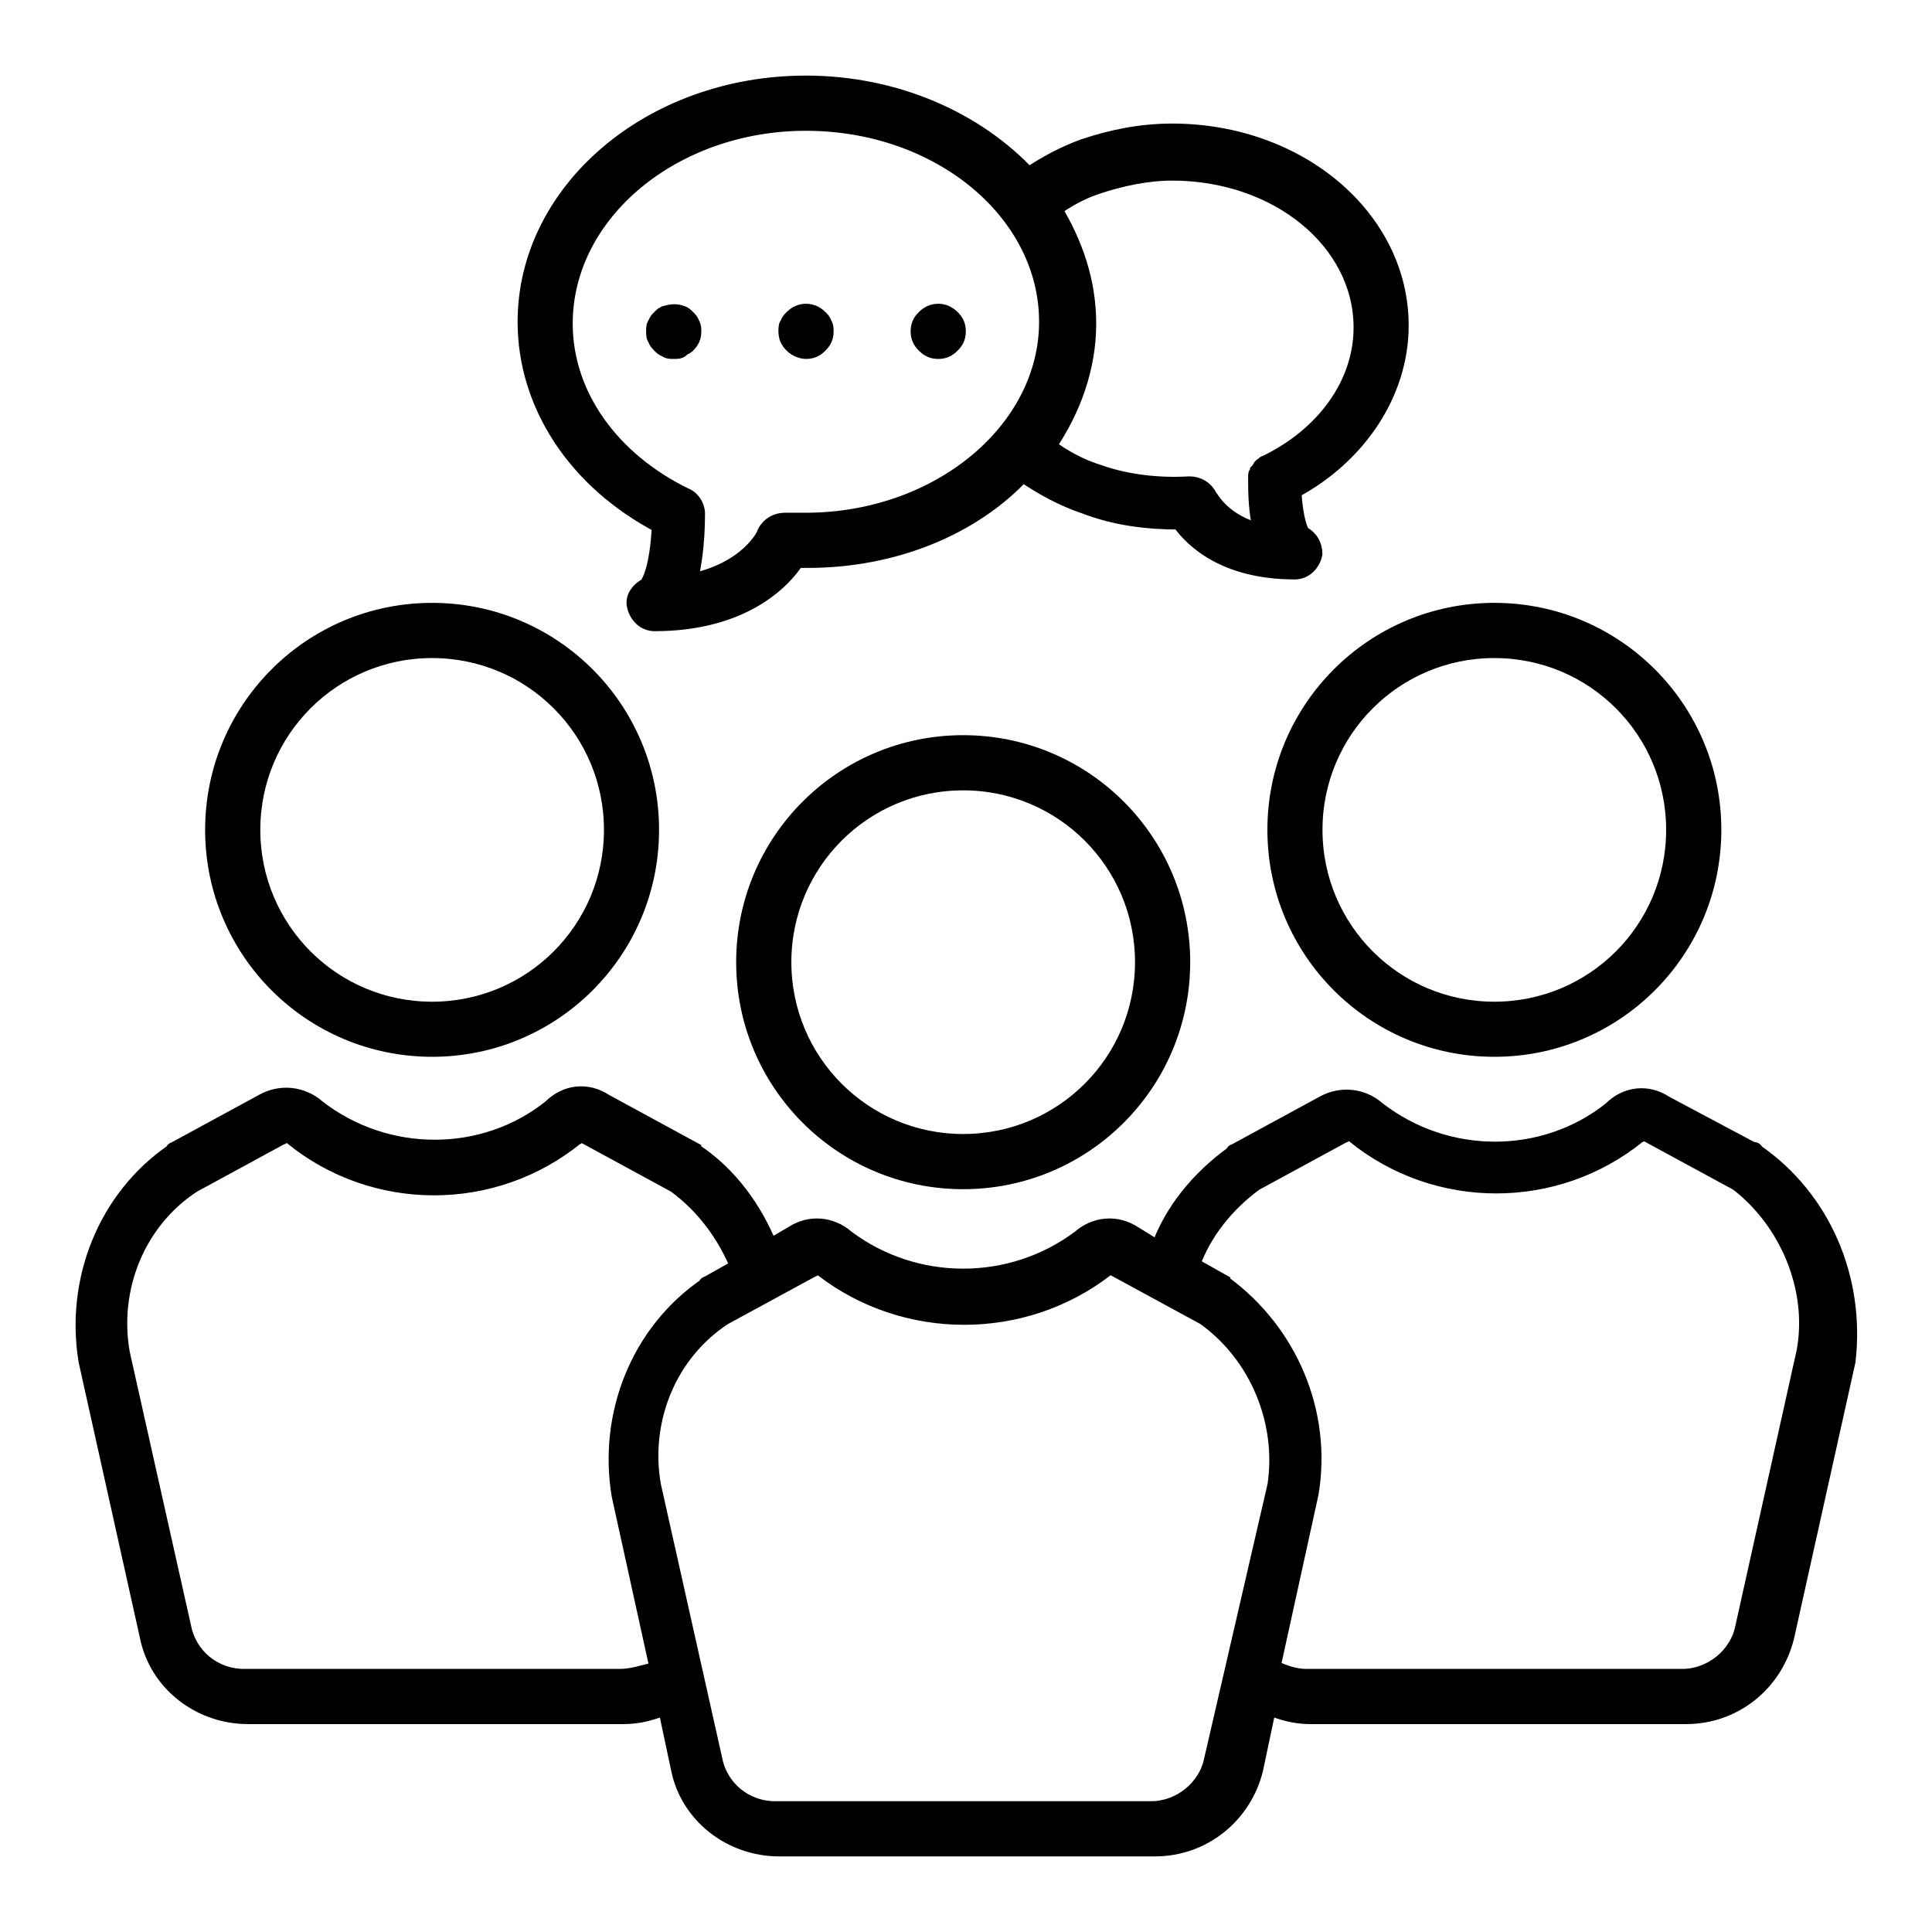 <svg width="23" height="23" viewBox="0 0 23 23" fill="none" xmlns="http://www.w3.org/2000/svg">
<path d="M5.144 12.481C6.582 12.481 7.746 11.317 7.746 9.879C7.746 8.441 6.582 7.277 5.144 7.277C3.706 7.277 2.542 8.441 2.542 9.879C2.542 11.317 3.706 12.481 5.144 12.481ZM5.144 7.734C6.331 7.734 7.29 8.692 7.29 9.879C7.29 11.066 6.331 12.025 5.144 12.025C3.957 12.025 2.999 11.066 2.999 9.879C2.999 8.692 3.957 7.734 5.144 7.734Z" fill="black" stroke="black" stroke-width="0.2"/>
<path d="M20.894 13.714C20.894 13.691 20.871 13.691 20.894 13.714L19.821 13.143C19.616 13.006 19.365 13.029 19.182 13.212C18.383 13.851 17.219 13.851 16.397 13.212C16.215 13.052 15.964 13.029 15.758 13.143L14.708 13.714C14.708 13.714 14.685 13.714 14.685 13.737C14.274 14.034 13.955 14.422 13.795 14.878L13.498 14.695C13.293 14.559 13.042 14.581 12.859 14.741C12.038 15.357 10.896 15.357 10.075 14.741C9.892 14.581 9.641 14.559 9.435 14.695L9.161 14.855C8.979 14.399 8.682 13.988 8.271 13.714C8.271 13.714 8.248 13.714 8.248 13.691L7.198 13.12C6.993 12.984 6.742 13.006 6.559 13.189C5.76 13.828 4.596 13.828 3.775 13.189C3.592 13.029 3.341 13.006 3.135 13.12L2.085 13.691C2.085 13.691 2.063 13.691 2.063 13.714C1.264 14.262 0.876 15.243 1.035 16.202L1.766 19.489C1.88 20.037 2.382 20.425 2.953 20.425H7.427C7.609 20.425 7.769 20.379 7.929 20.311L8.089 21.064C8.203 21.612 8.705 22 9.276 22H13.749C14.32 22 14.8 21.612 14.937 21.064L15.096 20.311C15.256 20.379 15.416 20.425 15.598 20.425H20.072C20.643 20.425 21.122 20.037 21.259 19.489L21.99 16.202C22.104 15.22 21.693 14.262 20.894 13.714ZM7.381 19.968H2.907C2.542 19.968 2.245 19.717 2.177 19.375L1.446 16.111C1.309 15.335 1.629 14.536 2.291 14.102L3.341 13.531C3.341 13.531 3.364 13.531 3.364 13.509C3.386 13.486 3.432 13.486 3.455 13.509C3.455 13.509 3.478 13.509 3.478 13.531C4.459 14.33 5.875 14.33 6.856 13.531C6.856 13.531 6.879 13.531 6.879 13.509C6.902 13.486 6.925 13.486 6.97 13.509C6.97 13.509 6.993 13.509 6.993 13.531L8.043 14.102C8.385 14.353 8.636 14.695 8.796 15.084L8.431 15.289C8.431 15.289 8.408 15.289 8.408 15.312C7.609 15.86 7.221 16.841 7.381 17.8L7.838 19.877C7.655 19.923 7.518 19.968 7.381 19.968ZM14.434 20.95C14.366 21.292 14.046 21.543 13.704 21.543H9.23C8.865 21.543 8.568 21.292 8.5 20.95L7.769 17.686C7.632 16.91 7.952 16.111 8.614 15.677L9.664 15.106C9.664 15.106 9.686 15.106 9.686 15.084C9.709 15.061 9.755 15.061 9.778 15.084L9.801 15.106C10.782 15.86 12.175 15.86 13.156 15.106L13.179 15.084C13.202 15.061 13.225 15.061 13.27 15.084C13.27 15.084 13.293 15.084 13.293 15.106L14.343 15.677C14.982 16.134 15.302 16.933 15.188 17.686L14.434 20.95ZM21.488 16.088L20.757 19.375C20.689 19.717 20.369 19.968 20.027 19.968H15.553C15.416 19.968 15.279 19.923 15.142 19.854L15.598 17.777C15.758 16.818 15.347 15.86 14.571 15.289C14.571 15.289 14.548 15.289 14.548 15.266L14.183 15.061C14.32 14.673 14.594 14.33 14.937 14.079L15.986 13.509C15.986 13.509 16.009 13.509 16.009 13.486C16.032 13.463 16.078 13.463 16.101 13.486C16.101 13.486 16.123 13.486 16.123 13.509C17.105 14.307 18.52 14.307 19.502 13.509C19.502 13.509 19.524 13.509 19.524 13.486C19.547 13.463 19.57 13.463 19.616 13.486C19.616 13.486 19.639 13.486 19.639 13.509L20.689 14.079C21.282 14.536 21.625 15.335 21.488 16.088Z" fill="black"/>
<path d="M20.894 13.714C20.871 13.691 20.894 13.691 20.894 13.714ZM20.894 13.714L19.821 13.143C19.616 13.006 19.365 13.029 19.182 13.212C18.383 13.851 17.219 13.851 16.397 13.212C16.215 13.052 15.964 13.029 15.758 13.143L14.708 13.714C14.708 13.714 14.685 13.714 14.685 13.737C14.274 14.034 13.955 14.422 13.795 14.878L13.498 14.695C13.293 14.559 13.042 14.581 12.859 14.741C12.038 15.357 10.896 15.357 10.075 14.741C9.892 14.581 9.641 14.559 9.435 14.695L9.161 14.855C8.979 14.399 8.682 13.988 8.271 13.714C8.271 13.714 8.248 13.714 8.248 13.691L7.198 13.12C6.993 12.984 6.742 13.006 6.559 13.189C5.76 13.828 4.596 13.828 3.775 13.189C3.592 13.029 3.341 13.006 3.135 13.12L2.085 13.691C2.085 13.691 2.063 13.691 2.063 13.714C1.264 14.262 0.876 15.243 1.035 16.202L1.766 19.489C1.88 20.037 2.382 20.425 2.953 20.425H7.427C7.609 20.425 7.769 20.379 7.929 20.311L8.089 21.064C8.203 21.612 8.705 22 9.276 22H13.749C14.32 22 14.8 21.612 14.937 21.064L15.096 20.311C15.256 20.379 15.416 20.425 15.598 20.425H20.072C20.643 20.425 21.122 20.037 21.259 19.489L21.99 16.202C22.104 15.22 21.693 14.262 20.894 13.714ZM7.381 19.968H2.907C2.542 19.968 2.245 19.717 2.177 19.375L1.446 16.111C1.309 15.335 1.629 14.536 2.291 14.102L3.341 13.531C3.341 13.531 3.364 13.531 3.364 13.509C3.386 13.486 3.432 13.486 3.455 13.509C3.455 13.509 3.478 13.509 3.478 13.531C4.459 14.33 5.875 14.33 6.856 13.531C6.856 13.531 6.879 13.531 6.879 13.509C6.902 13.486 6.925 13.486 6.97 13.509C6.97 13.509 6.993 13.509 6.993 13.531L8.043 14.102C8.385 14.353 8.636 14.695 8.796 15.084L8.431 15.289C8.431 15.289 8.408 15.289 8.408 15.312C7.609 15.86 7.221 16.841 7.381 17.8L7.838 19.877C7.655 19.923 7.518 19.968 7.381 19.968ZM14.434 20.95C14.366 21.292 14.046 21.543 13.704 21.543H9.23C8.865 21.543 8.568 21.292 8.5 20.95L7.769 17.686C7.632 16.91 7.952 16.111 8.614 15.677L9.664 15.106C9.664 15.106 9.686 15.106 9.686 15.084C9.709 15.061 9.755 15.061 9.778 15.084L9.801 15.106C10.782 15.86 12.175 15.86 13.156 15.106L13.179 15.084C13.202 15.061 13.225 15.061 13.27 15.084C13.27 15.084 13.293 15.084 13.293 15.106L14.343 15.677C14.982 16.134 15.302 16.933 15.188 17.686L14.434 20.95ZM21.488 16.088L20.757 19.375C20.689 19.717 20.369 19.968 20.027 19.968H15.553C15.416 19.968 15.279 19.923 15.142 19.854L15.598 17.777C15.758 16.818 15.347 15.86 14.571 15.289C14.571 15.289 14.548 15.289 14.548 15.266L14.183 15.061C14.32 14.673 14.594 14.33 14.937 14.079L15.986 13.509C15.986 13.509 16.009 13.509 16.009 13.486C16.032 13.463 16.078 13.463 16.101 13.486C16.101 13.486 16.123 13.486 16.123 13.509C17.105 14.307 18.52 14.307 19.502 13.509C19.502 13.509 19.524 13.509 19.524 13.486C19.547 13.463 19.57 13.463 19.616 13.486C19.616 13.486 19.639 13.486 19.639 13.509L20.689 14.079C21.282 14.536 21.625 15.335 21.488 16.088Z" stroke="black" stroke-width="0.2"/>
<path d="M15.188 9.879C15.188 11.317 16.352 12.481 17.79 12.481C19.228 12.481 20.392 11.317 20.392 9.879C20.392 8.441 19.228 7.277 17.79 7.277C16.352 7.277 15.188 8.441 15.188 9.879ZM17.79 7.734C18.977 7.734 19.935 8.692 19.935 9.879C19.935 11.066 18.977 12.025 17.79 12.025C16.603 12.025 15.644 11.066 15.644 9.879C15.644 8.692 16.603 7.734 17.79 7.734Z" fill="black" stroke="black" stroke-width="0.2"/>
<path d="M11.466 8.852C10.028 8.852 8.864 10.016 8.864 11.454C8.864 12.893 10.028 14.057 11.466 14.057C12.905 14.057 14.069 12.893 14.069 11.454C14.069 10.016 12.905 8.852 11.466 8.852ZM11.466 13.6C10.28 13.6 9.321 12.641 9.321 11.454C9.321 10.268 10.28 9.309 11.466 9.309C12.653 9.309 13.612 10.268 13.612 11.454C13.612 12.641 12.653 13.6 11.466 13.6Z" fill="black" stroke="black" stroke-width="0.2"/>
<path d="M7.86 6.25C7.837 6.798 7.723 6.958 7.7 6.98C7.608 7.026 7.54 7.117 7.563 7.209C7.586 7.323 7.677 7.414 7.791 7.414C8.841 7.414 9.32 6.912 9.48 6.661C9.526 6.661 9.572 6.661 9.617 6.661C10.644 6.661 11.58 6.273 12.174 5.634C12.402 5.793 12.653 5.93 12.927 6.022C13.292 6.159 13.657 6.204 14.045 6.204C14.205 6.433 14.593 6.798 15.415 6.798C15.529 6.798 15.62 6.707 15.643 6.592C15.643 6.501 15.598 6.41 15.506 6.364C15.483 6.341 15.415 6.227 15.392 5.839C16.168 5.428 16.67 4.675 16.67 3.876C16.67 2.598 15.461 1.571 13.954 1.571C13.589 1.571 13.246 1.639 12.904 1.753C12.653 1.845 12.448 1.959 12.242 2.096C11.626 1.434 10.667 1 9.594 1C7.745 1 6.262 2.278 6.262 3.83C6.262 4.812 6.855 5.725 7.86 6.25ZM13.064 2.21C13.338 2.118 13.657 2.05 13.954 2.05C15.21 2.05 16.214 2.872 16.214 3.899C16.214 4.561 15.78 5.177 15.073 5.52C15.073 5.52 15.05 5.52 15.05 5.542C15.027 5.542 15.004 5.565 15.004 5.588L14.981 5.611C14.981 5.634 14.959 5.634 14.959 5.657C14.959 5.679 14.959 5.679 14.959 5.702C14.959 5.725 14.959 5.725 14.959 5.748C14.959 5.999 14.981 6.182 15.027 6.341C14.548 6.227 14.411 5.93 14.388 5.908C14.342 5.816 14.251 5.771 14.159 5.771C13.794 5.793 13.406 5.748 13.087 5.634C12.858 5.565 12.653 5.451 12.47 5.314C12.767 4.88 12.95 4.378 12.95 3.853C12.95 3.351 12.79 2.895 12.539 2.484C12.699 2.37 12.858 2.278 13.064 2.21ZM9.594 1.457C11.192 1.457 12.47 2.529 12.47 3.83C12.47 5.132 11.169 6.204 9.594 6.204C9.503 6.204 9.435 6.204 9.343 6.204C9.252 6.204 9.161 6.25 9.115 6.341C9.115 6.364 8.91 6.798 8.202 6.935C8.248 6.752 8.293 6.478 8.293 6.113C8.293 6.022 8.225 5.93 8.156 5.908C7.266 5.474 6.718 4.698 6.718 3.853C6.718 2.529 8.019 1.457 9.594 1.457Z" fill="black" stroke="black" stroke-width="0.2"/>
<path d="M7.86 4.104C7.883 4.127 7.906 4.15 7.929 4.15C7.952 4.173 7.975 4.173 8.02 4.173C8.066 4.173 8.089 4.173 8.112 4.15C8.134 4.127 8.157 4.127 8.18 4.104C8.226 4.059 8.249 4.013 8.249 3.944C8.249 3.922 8.249 3.876 8.226 3.853C8.226 3.83 8.203 3.808 8.18 3.785C8.157 3.762 8.134 3.739 8.112 3.739C8.066 3.716 7.997 3.716 7.929 3.739C7.906 3.739 7.883 3.762 7.86 3.785C7.838 3.808 7.815 3.83 7.815 3.853C7.792 3.876 7.792 3.899 7.792 3.944C7.792 3.99 7.792 4.013 7.815 4.036C7.815 4.059 7.838 4.081 7.86 4.104Z" fill="black" stroke="black" stroke-width="0.2"/>
<path d="M9.595 4.173C9.664 4.173 9.71 4.15 9.755 4.104C9.801 4.059 9.824 4.013 9.824 3.945C9.824 3.922 9.824 3.876 9.801 3.853C9.801 3.83 9.778 3.808 9.755 3.785C9.664 3.693 9.527 3.693 9.436 3.785C9.413 3.808 9.39 3.83 9.39 3.853C9.367 3.876 9.367 3.899 9.367 3.945C9.367 4.013 9.39 4.059 9.436 4.104C9.481 4.15 9.55 4.173 9.595 4.173Z" fill="black" stroke="black" stroke-width="0.2"/>
<path d="M11.17 4.173C11.238 4.173 11.284 4.15 11.329 4.104C11.375 4.059 11.398 4.013 11.398 3.945C11.398 3.876 11.375 3.83 11.329 3.785C11.238 3.693 11.101 3.693 11.01 3.785C10.964 3.83 10.941 3.876 10.941 3.945C10.941 4.013 10.964 4.059 11.01 4.104C11.056 4.15 11.101 4.173 11.17 4.173Z" fill="black" stroke="black" stroke-width="0.2"/>
</svg>
